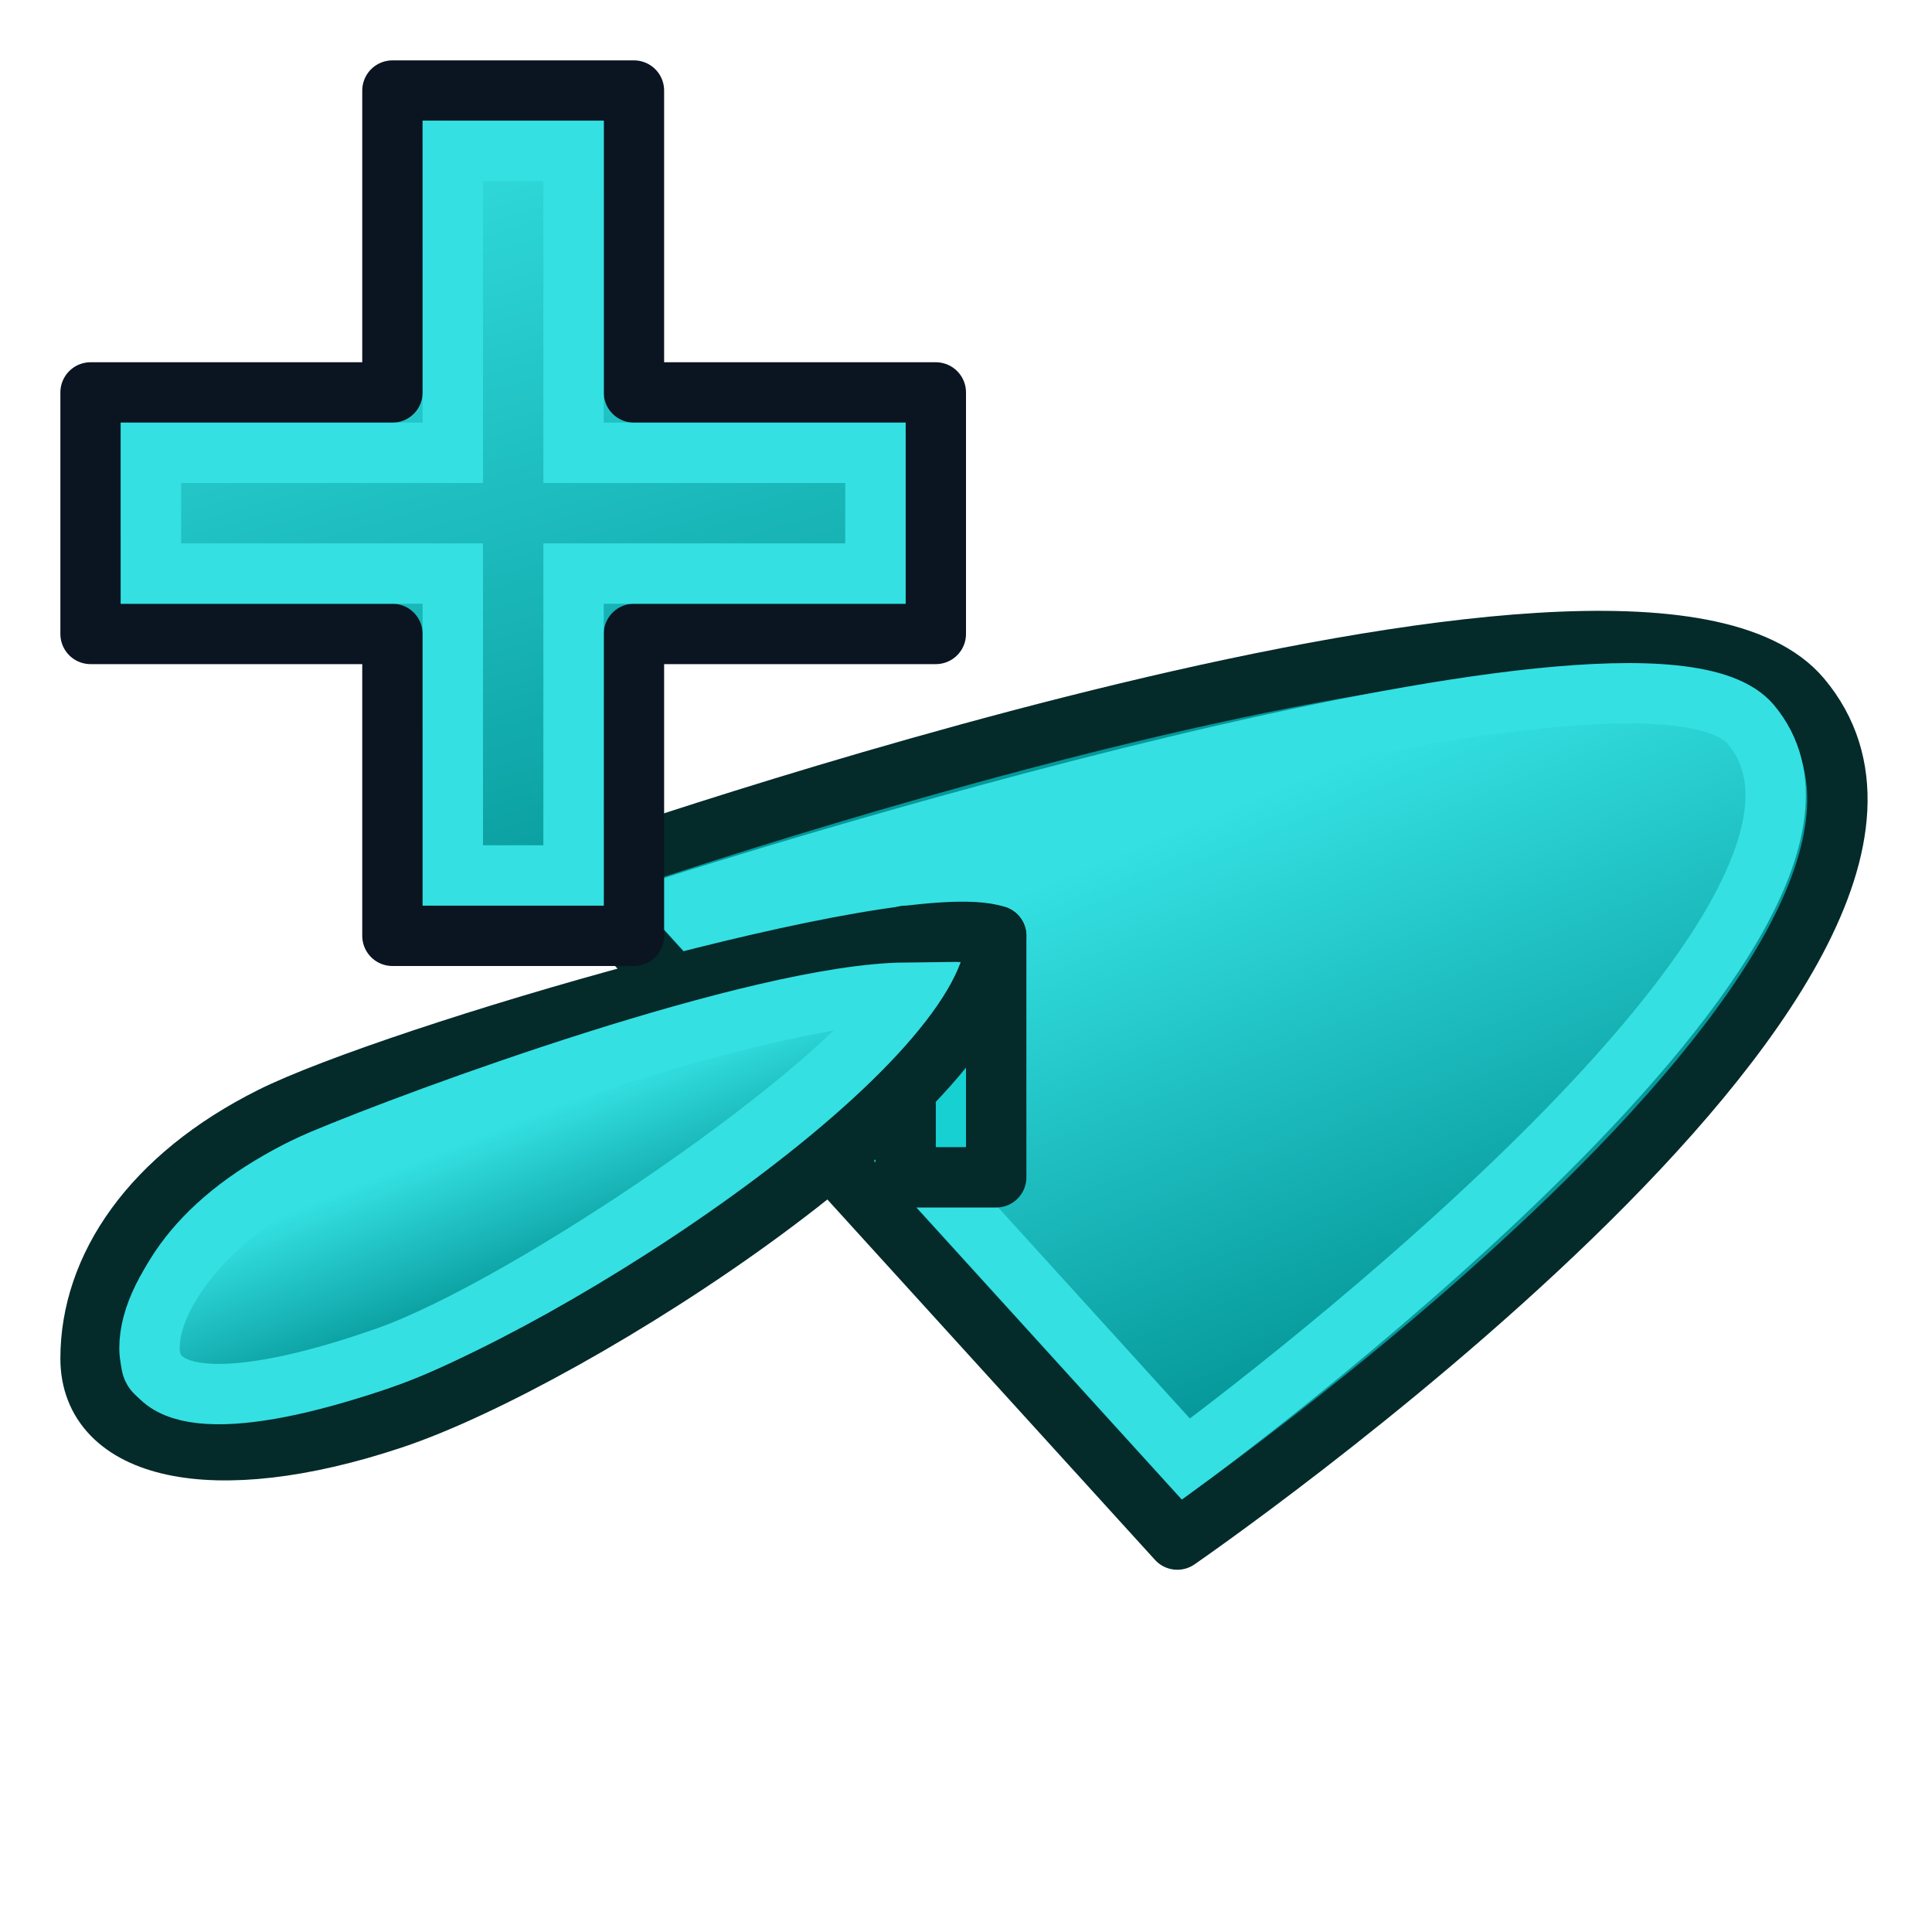 <?xml version="1.0" encoding="UTF-8" standalone="no"?>
<svg
   width="64"
   height="64"
   id="svg3611"
   version="1.1"
   xmlns:xlink="http://www.w3.org/1999/xlink"
   xmlns="http://www.w3.org/2000/svg"
   xmlns:svg="http://www.w3.org/2000/svg"
   xmlns:rdf="http://www.w3.org/1999/02/22-rdf-syntax-ns#"
   xmlns:cc="http://creativecommons.org/ns#"
   xmlns:dc="http://purl.org/dc/elements/1.1/">
  <defs
     id="defs3613">
    <linearGradient
       id="linearGradient3825">
      <stop
         style="stop-color:#34e0e2;stop-opacity:1;"
         offset="0"
         id="stop3827" />
      <stop
         style="stop-color:#34e0e2;stop-opacity:0;"
         offset="1"
         id="stop3829" />
    </linearGradient>
    <linearGradient
       id="linearGradient3817">
      <stop
         style="stop-color:#06989a;stop-opacity:1;"
         offset="0"
         id="stop3819" />
      <stop
         style="stop-color:#06989a;stop-opacity:0;"
         offset="1"
         id="stop3821" />
    </linearGradient>
    <linearGradient
       xlink:href="#linearGradient3817"
       id="linearGradient3823"
       x1="17"
       y1="37"
       x2="15"
       y2="32"
       gradientUnits="userSpaceOnUse" />
    <linearGradient
       xlink:href="#linearGradient3825"
       id="linearGradient3831"
       x1="40"
       y1="21"
       x2="47"
       y2="38"
       gradientUnits="userSpaceOnUse" />
    <linearGradient
       gradientUnits="userSpaceOnUse"
       y2="131.22"
       x2="154.444"
       y1="159.22"
       x1="162.444"
       id="linearGradient3850"
       xlink:href="#linearGradient3836"
       gradientTransform="translate(-141.444,-128.22)" />
    <linearGradient
       id="linearGradient3836">
      <stop
         id="stop3838"
         offset="0"
         style="stop-color:#06989a;stop-opacity:1;" />
      <stop
         id="stop3840"
         offset="1"
         style="stop-color:#34e0e2;stop-opacity:1;" />
    </linearGradient>
  </defs>
  <g
     transform="translate(0,6)"
     id="layer1">
    <path
       style="fill:#06989a;fill-opacity:1;stroke:#042a2a;stroke-width:2;stroke-linecap:butt;stroke-linejoin:round;stroke-miterlimit:4;stroke-dasharray:none;stroke-opacity:1"
       d="M 59.662,17.124 C 54.203,10.619 19,23 19,23 l 20,22 c 0,0 27.921,-19.227 20.662,-27.876 z"
       id="path3498" />
    <path
       style="fill:url(#linearGradient3831);fill-opacity:1;stroke:#34e0e2;stroke-width:2;stroke-linecap:butt;stroke-linejoin:miter;stroke-miterlimit:4;stroke-dasharray:none;stroke-opacity:1"
       d="M 58,18 C 54.434,13.754 22.587,23.948 22.587,23.948 L 39.287,42.335 C 39.287,42.335 63.532,24.587 58,18 Z"
       id="path3498-3" />
    <rect
       style="color:#000000;display:inline;overflow:visible;visibility:visible;fill:#16d0d2;fill-opacity:1;fill-rule:nonzero;stroke:#042a2a;stroke-width:2;stroke-linecap:butt;stroke-linejoin:round;stroke-miterlimit:4;stroke-dasharray:none;stroke-dashoffset:0;stroke-opacity:1;marker:none;enable-background:accumulate"
       id="rect3772"
       width="3"
       height="8"
       x="30"
       y="25" />
    <path
       style="fill:#34e0e2;fill-opacity:1;stroke:#042a2a;stroke-width:2;stroke-linecap:butt;stroke-linejoin:round;stroke-miterlimit:4;stroke-dasharray:none;stroke-opacity:1"
       d="m 33,25 c -3,-1 -20,4 -24,6 -4,2 -6,5 -6,8 0,3 4,4 10,2 6,-2 20,-11 20,-16 z"
       id="path3500" />
    <path
       style="fill:url(#linearGradient3823);fill-opacity:1;stroke:#34e0e2;stroke-width:2;stroke-linecap:butt;stroke-linejoin:miter;stroke-miterlimit:4;stroke-dasharray:none;stroke-opacity:1"
       d="m 29.986,26.883 c -4.89,0.054 -16.075,4.169 -19.314,5.537 -3.239,1.368 -5.72,4.182 -5.72,6.234 0,2.052 3.252,1.924 7.889,0.285 4.637,-1.638 15.312,-8.882 17.145,-12.056 z"
       id="path3500-6" />
  </g>
  <g
     id="g1"
     style="display:inline">
    <path
       id="rect3558"
       d="M 13,3 V 13 H 3 v 8 h 10 v 10 h 8 V 21 H 31 V 13 H 21 V 3 Z"
       style="color:#000000;display:inline;overflow:visible;visibility:visible;fill:url(#linearGradient3850);fill-opacity:1;fill-rule:evenodd;stroke:#0b1521;stroke-width:2;stroke-linecap:butt;stroke-linejoin:round;stroke-miterlimit:4;stroke-dasharray:none;stroke-dashoffset:0;stroke-opacity:1;marker:none;enable-background:accumulate" />
    <path
       id="path3826"
       d="M 5,15 H 15 V 5 h 4 v 10 h 10 v 4 H 19 V 29 H 15 V 19 H 5 Z"
       style="fill:none;stroke:#34e0e2;stroke-width:2;stroke-linecap:butt;stroke-linejoin:miter;stroke-opacity:1" />
  </g>
</svg>

